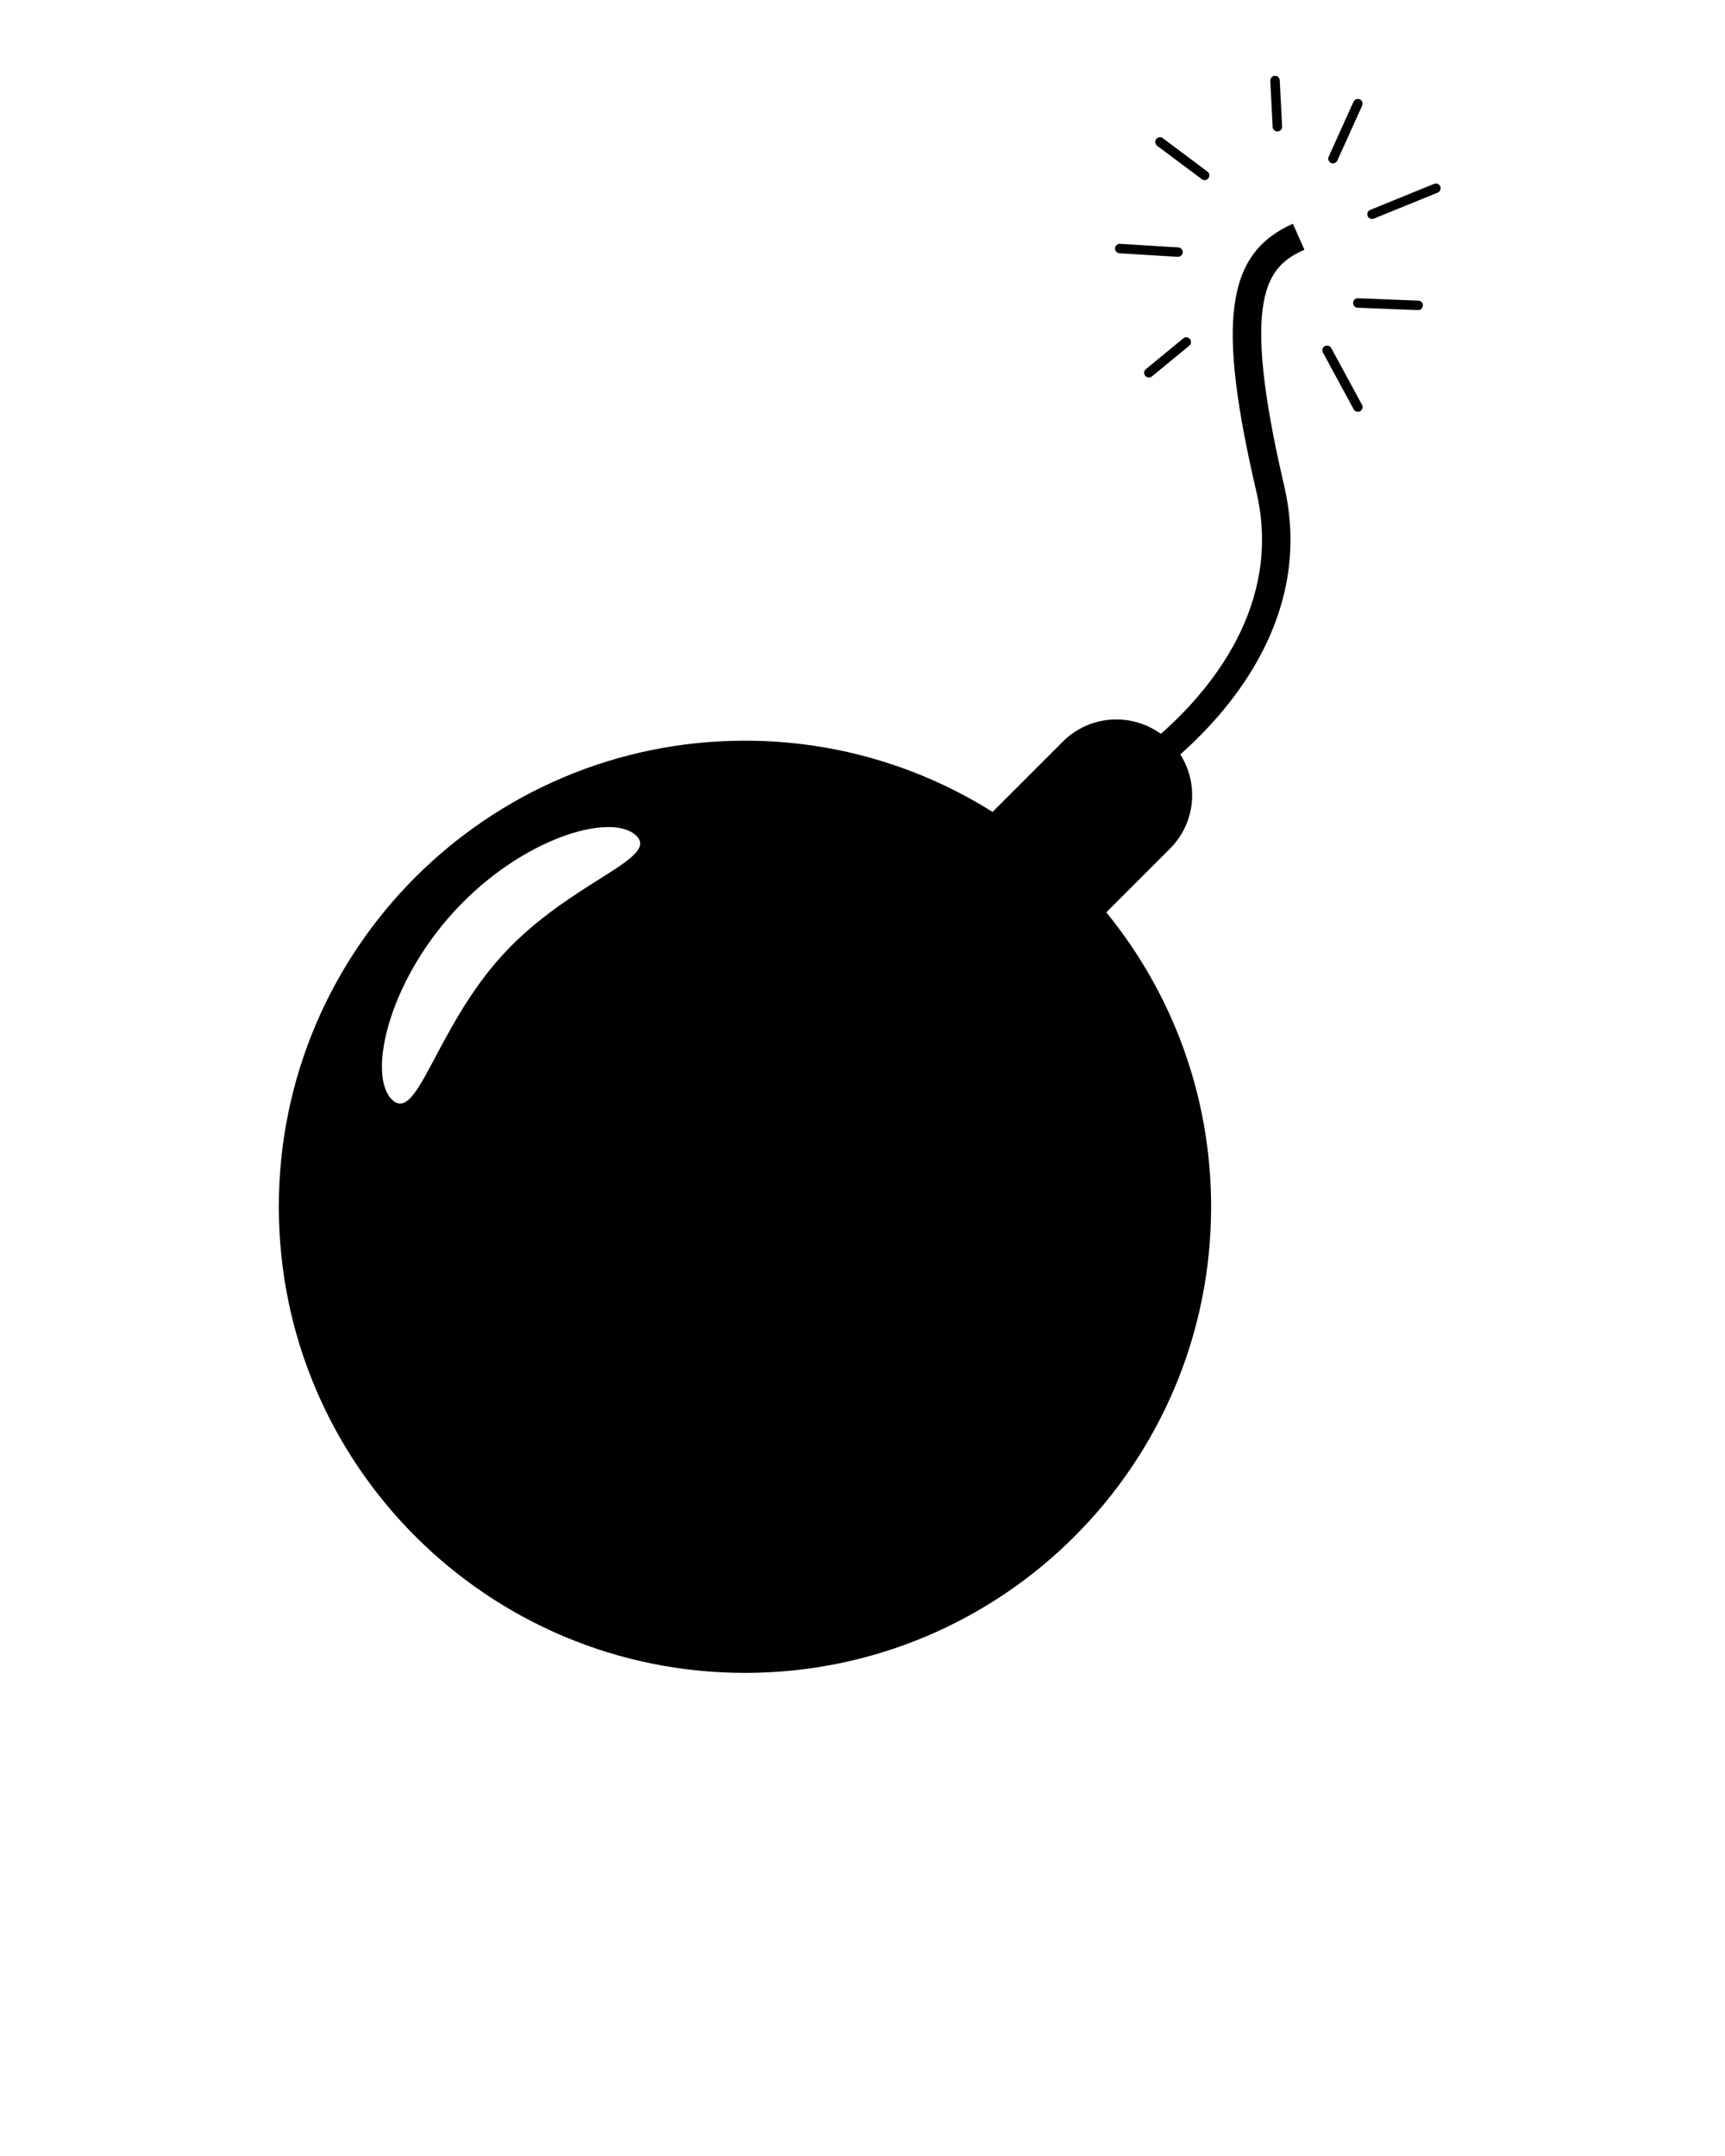 <svg xmlns="http://www.w3.org/2000/svg" xmlns:xlink="http://www.w3.org/1999/xlink" version="1.1" x="0px" y="0px" viewBox="0 0 108 135" enable-background="new 0 0 108 108" xml:space="preserve"><g><path d="M80.396,30.399c-2.775-11.896-1.066-13.724,1.272-14.763l-0.722-1.625c-4.2,1.867-4.775,6.104-2.283,16.792   c1.649,7.068-2.903,12.437-5.985,15.149c-1.854-1.347-4.458-1.189-6.131,0.482l-4.404,4.405c-4.493-2.822-9.804-4.46-15.501-4.46   c-16.119,0-29.185,13.067-29.185,29.185c0,16.119,13.066,29.186,29.185,29.186c16.118,0,29.184-13.066,29.184-29.186   c0-6.993-2.462-13.409-6.562-18.436l3.988-3.989c1.603-1.603,1.815-4.066,0.644-5.9C77.285,44.234,82.24,38.303,80.396,30.399z    M31.501,59.756c-4.208,4.578-5.349,10.578-6.93,9.125c-1.581-1.453-0.328-7.249,3.88-11.828c4.208-4.577,9.778-6.203,11.359-4.75   C41.392,53.756,35.709,55.18,31.501,59.756z"/><path d="M79.976,8.231c0.004,0,0.009,0,0.014,0c0.164-0.008,0.29-0.147,0.281-0.311l-0.148-2.889   c-0.009-0.163-0.126-0.294-0.311-0.281c-0.164,0.008-0.289,0.148-0.281,0.311l0.148,2.889C79.687,8.108,79.818,8.231,79.976,8.231z   "/><path d="M75.241,11.218c0.054,0.041,0.116,0.059,0.179,0.059c0.088,0,0.178-0.041,0.236-0.118c0.098-0.131,0.07-0.317-0.06-0.415   l-2.794-2.092c-0.13-0.098-0.317-0.071-0.416,0.06c-0.098,0.13-0.07,0.316,0.06,0.415L75.241,11.218z"/><path d="M70.089,15.86l3.646,0.222c0.006,0,0.013,0,0.018,0c0.156,0,0.286-0.121,0.297-0.278c0.009-0.164-0.114-0.304-0.278-0.313   l-3.646-0.223c-0.163-0.013-0.303,0.115-0.313,0.278C69.803,15.709,69.928,15.851,70.089,15.86z"/><path d="M74.083,21.188l-2.341,1.926c-0.126,0.104-0.145,0.29-0.04,0.417c0.058,0.071,0.143,0.108,0.229,0.108   c0.065,0,0.133-0.022,0.188-0.068l2.342-1.926c0.126-0.104,0.143-0.29,0.039-0.416C74.395,21.102,74.209,21.083,74.083,21.188z"/><path d="M83.347,21.793c-0.08-0.144-0.257-0.196-0.402-0.119c-0.144,0.077-0.197,0.257-0.119,0.401l1.927,3.556   c0.052,0.099,0.155,0.155,0.26,0.155c0.047,0,0.097-0.012,0.141-0.036c0.144-0.078,0.198-0.258,0.12-0.401L83.347,21.793z"/><path d="M88.8,18.824l-3.777-0.148c-0.191-0.001-0.301,0.122-0.307,0.285c-0.007,0.163,0.121,0.302,0.283,0.308l3.777,0.148   c0.006,0,0.011,0,0.014,0c0.158,0,0.288-0.125,0.296-0.285C89.092,18.968,88.964,18.83,88.8,18.824z"/><path d="M90.174,11.675c-0.06-0.152-0.234-0.225-0.385-0.163l-4,1.63c-0.152,0.062-0.226,0.234-0.163,0.386   c0.047,0.115,0.157,0.185,0.274,0.185c0.038,0,0.074-0.007,0.111-0.022l4.001-1.629C90.163,11.999,90.236,11.827,90.174,11.675z"/><path d="M83.334,10.205c0.039,0.018,0.081,0.026,0.122,0.026c0.112,0,0.222-0.064,0.271-0.174l1.557-3.444   c0.065-0.149,0-0.324-0.148-0.392c-0.151-0.067-0.325-0.001-0.394,0.148l-1.556,3.444C83.118,9.962,83.186,10.138,83.334,10.205z"/></g></svg>
